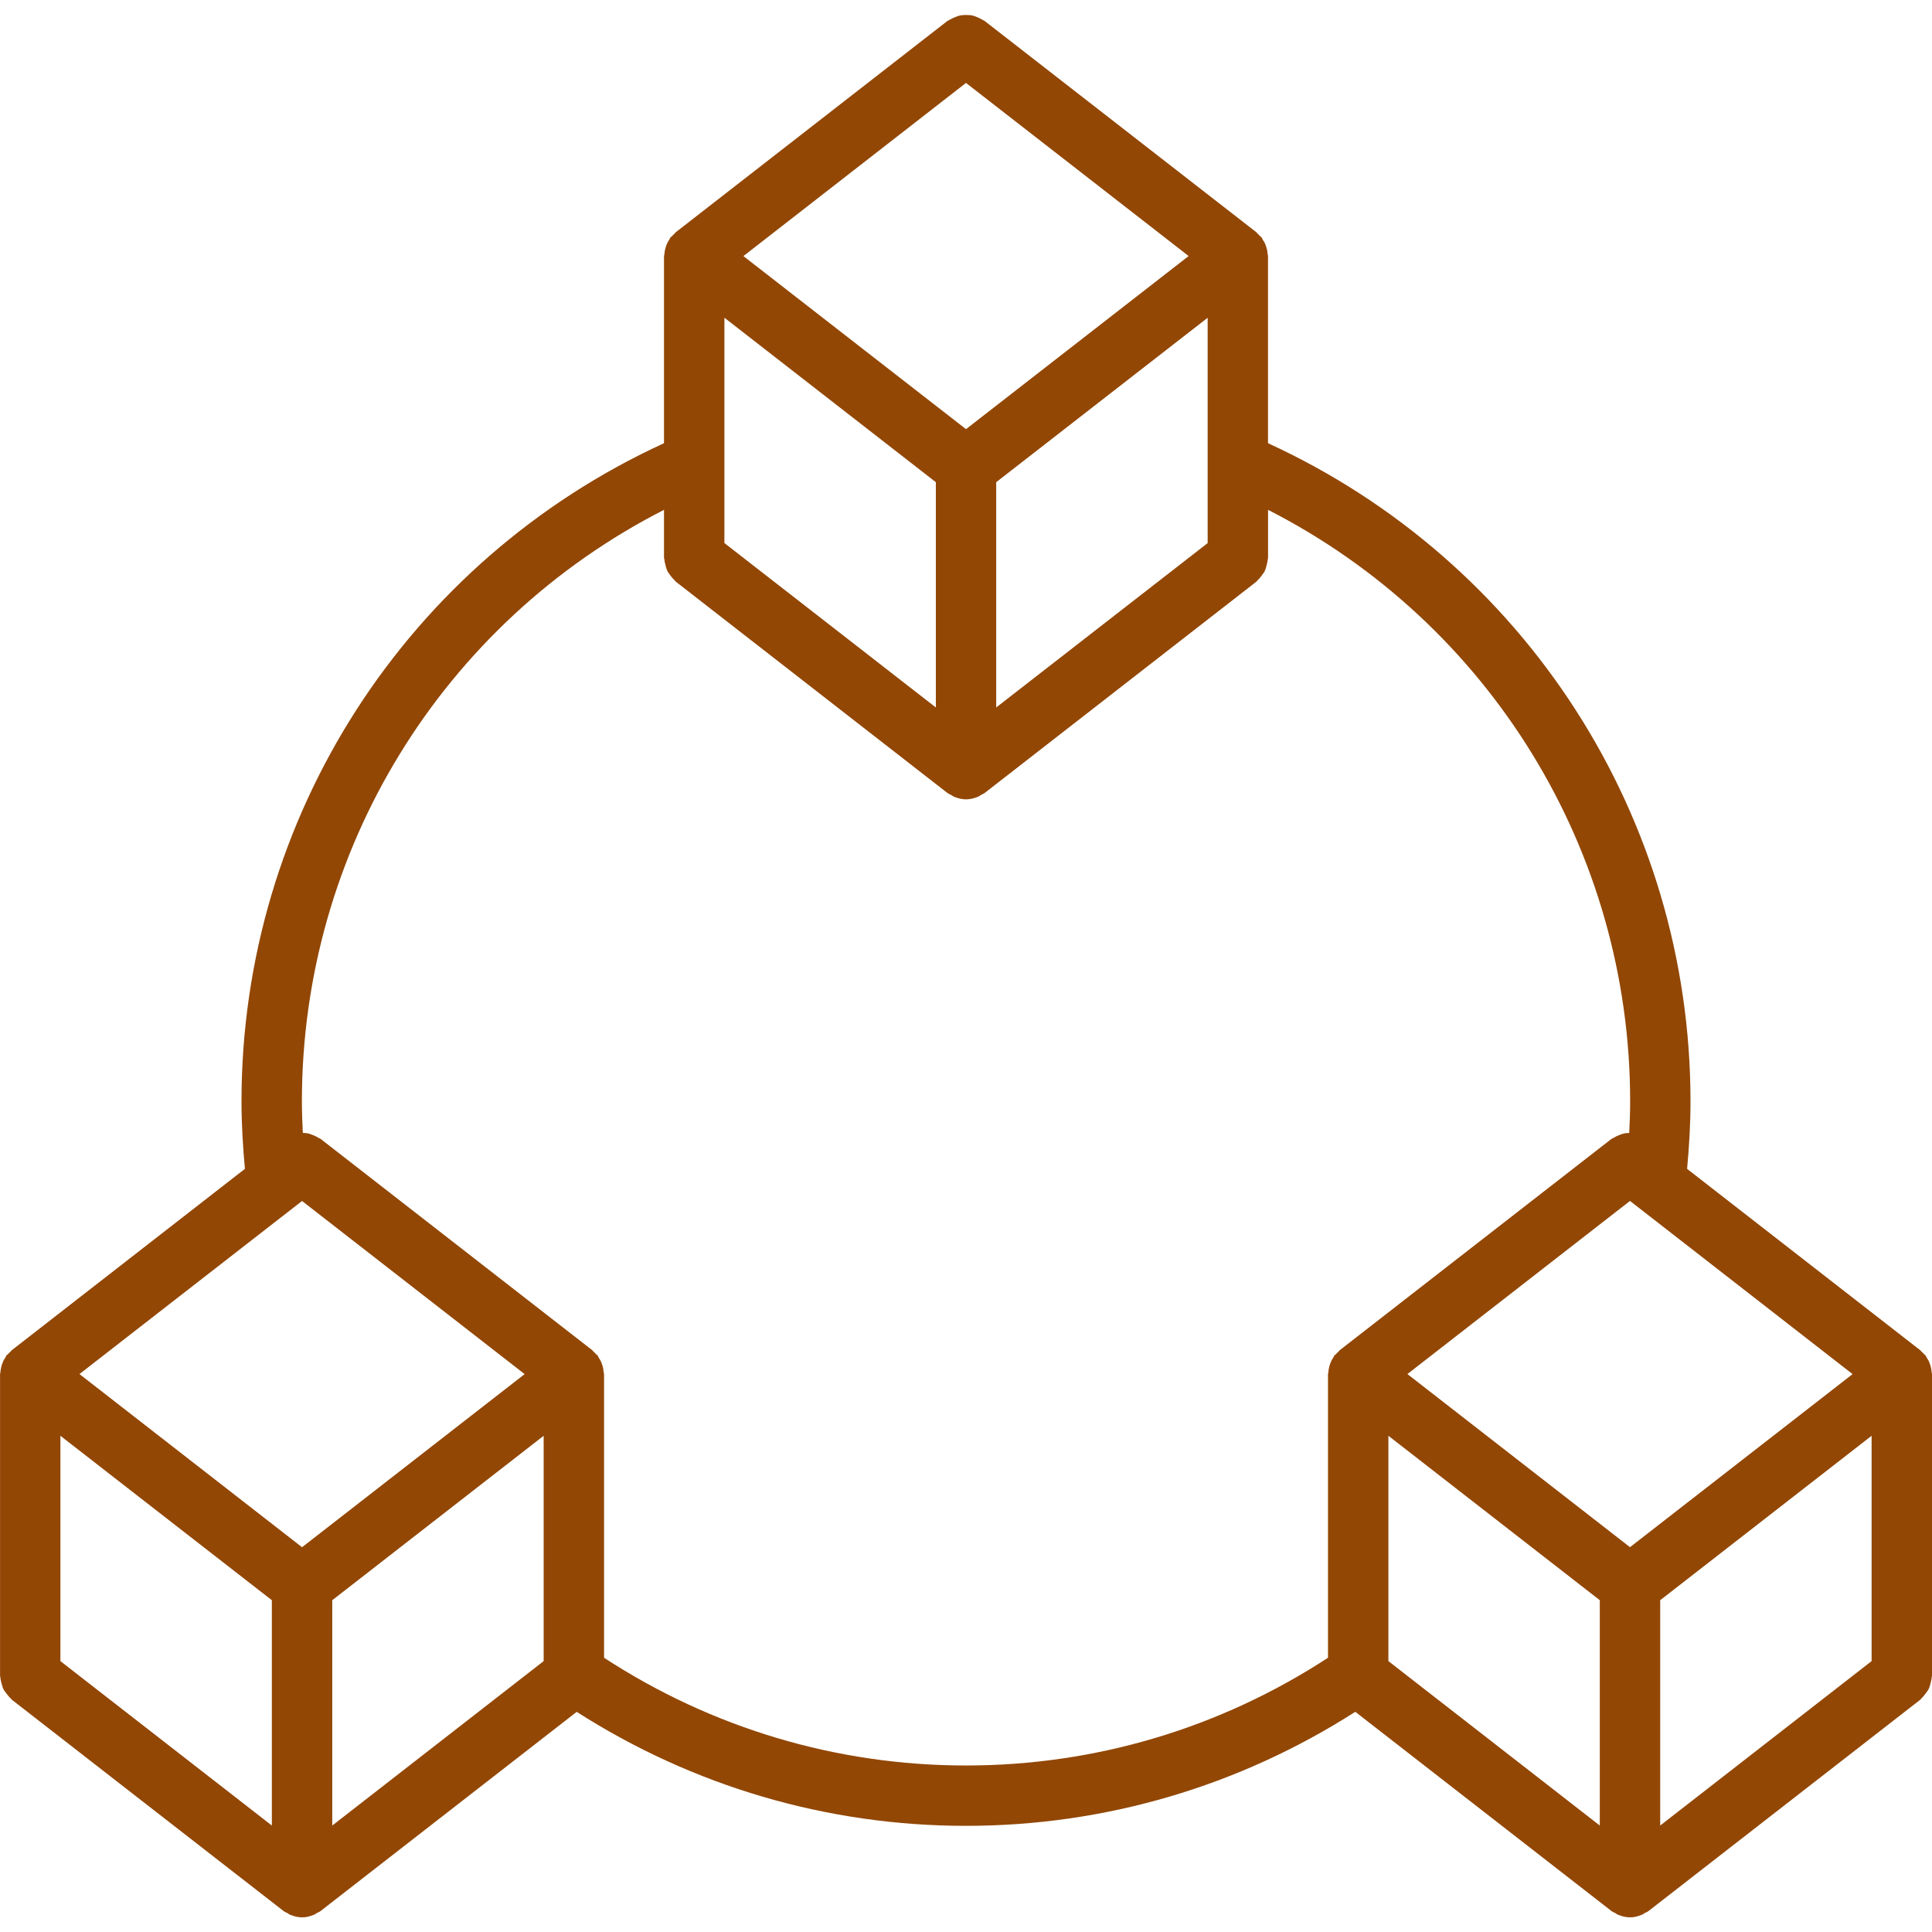 <svg width="38" height="38" viewBox="0 0 38 38" fill="none" xmlns="http://www.w3.org/2000/svg">
<g clip-path="url(#clip0_341_10827)">
<path d="M37.983 26.916C37.978 26.889 37.971 26.863 37.962 26.836C37.953 26.812 37.945 26.789 37.934 26.766C37.923 26.745 37.91 26.725 37.897 26.704C37.887 26.691 37.885 26.675 37.875 26.662C37.867 26.651 37.856 26.648 37.848 26.638C37.831 26.618 37.812 26.601 37.792 26.583C37.784 26.576 37.779 26.566 37.771 26.559L33.183 22.99C33.224 22.549 33.25 22.105 33.25 21.663C33.25 16.073 29.998 11.04 24.94 8.717V5.035C24.94 5.023 24.934 5.013 24.933 5C24.931 4.974 24.928 4.95 24.923 4.924C24.918 4.897 24.911 4.872 24.902 4.845C24.893 4.82 24.886 4.798 24.874 4.775C24.863 4.753 24.849 4.734 24.836 4.714C24.827 4.7 24.825 4.684 24.815 4.671C24.807 4.661 24.796 4.657 24.788 4.648C24.77 4.628 24.752 4.61 24.732 4.592C24.724 4.585 24.719 4.575 24.711 4.568L19.365 0.411C19.352 0.401 19.338 0.399 19.325 0.391C19.291 0.368 19.255 0.352 19.217 0.336C19.181 0.323 19.149 0.309 19.112 0.302C19.075 0.296 19.038 0.295 19 0.295C18.963 0.295 18.926 0.296 18.889 0.303C18.852 0.31 18.819 0.323 18.784 0.338C18.746 0.353 18.711 0.369 18.676 0.391C18.663 0.4 18.648 0.402 18.636 0.411L13.29 4.569C13.28 4.576 13.276 4.588 13.267 4.596C13.248 4.612 13.231 4.629 13.215 4.647C13.206 4.657 13.194 4.661 13.186 4.671C13.175 4.685 13.173 4.701 13.164 4.714C13.151 4.736 13.136 4.756 13.126 4.778C13.115 4.8 13.108 4.821 13.1 4.844C13.09 4.871 13.083 4.897 13.078 4.925C13.073 4.951 13.069 4.975 13.068 5.002C13.067 5.014 13.06 5.024 13.06 5.037V8.717C8.002 11.039 4.75 16.073 4.75 21.663C4.75 22.107 4.777 22.551 4.817 22.99L0.23 26.558C0.22 26.565 0.217 26.577 0.207 26.585C0.189 26.601 0.171 26.618 0.155 26.636C0.146 26.645 0.135 26.65 0.126 26.66C0.116 26.674 0.114 26.689 0.105 26.703C0.091 26.724 0.077 26.744 0.066 26.767C0.056 26.789 0.048 26.811 0.04 26.834C0.031 26.86 0.024 26.885 0.019 26.913C0.013 26.939 0.01 26.964 0.008 26.991C0.008 27.003 0.001 27.013 0.001 27.026V32.961C0.001 32.974 0.008 32.984 0.008 32.997C0.011 33.038 0.021 33.077 0.032 33.117C0.043 33.153 0.05 33.188 0.066 33.22C0.082 33.253 0.104 33.28 0.127 33.309C0.152 33.343 0.176 33.375 0.208 33.402C0.217 33.411 0.221 33.422 0.231 33.43L5.577 37.587C5.6 37.606 5.627 37.614 5.653 37.628C5.668 37.637 5.681 37.65 5.697 37.657C5.708 37.662 5.719 37.666 5.73 37.669C5.799 37.696 5.87 37.712 5.941 37.712H5.941C5.941 37.712 5.941 37.712 5.942 37.712C6.013 37.712 6.084 37.696 6.153 37.669C6.164 37.665 6.175 37.661 6.185 37.657C6.202 37.65 6.215 37.637 6.23 37.628C6.256 37.614 6.283 37.606 6.306 37.587L11.343 33.67C13.632 35.133 16.266 35.912 19 35.912C21.734 35.912 24.369 35.133 26.657 33.669L31.695 37.587C31.718 37.606 31.746 37.614 31.771 37.628C31.787 37.637 31.8 37.65 31.816 37.657C31.827 37.662 31.837 37.666 31.849 37.669C31.917 37.696 31.988 37.712 32.059 37.712H32.06C32.06 37.712 32.06 37.712 32.06 37.712C32.132 37.712 32.202 37.696 32.271 37.669C32.283 37.665 32.293 37.661 32.304 37.657C32.32 37.65 32.333 37.637 32.349 37.628C32.374 37.614 32.401 37.606 32.425 37.587L37.771 33.43C37.781 33.422 37.784 33.411 37.794 33.402C37.825 33.375 37.85 33.343 37.874 33.309C37.897 33.279 37.919 33.252 37.935 33.22C37.951 33.188 37.959 33.153 37.969 33.117C37.98 33.077 37.99 33.038 37.993 32.997C37.994 32.984 38 32.974 38 32.961V27.027C38 27.014 37.994 27.004 37.993 26.991C37.991 26.965 37.988 26.941 37.983 26.916ZM32.06 23.621L36.438 27.027L32.06 30.431L27.682 27.026L32.06 23.621ZM27.308 28.24L31.466 31.474V35.906L27.308 32.672V28.24ZM32.654 31.474L36.812 28.24V32.672L32.654 35.906V31.474ZM19 1.631L23.379 5.036L19 8.441L14.622 5.037L19 1.631ZM14.248 9.093C14.248 9.092 14.248 9.091 14.248 9.09V6.249L18.407 9.484V13.915L14.248 10.681V9.093ZM19.594 9.484L23.753 6.25V9.076V9.107V10.682L19.594 13.915V9.484ZM10.319 27.027L5.941 30.432L1.563 27.026L5.941 23.622L10.319 27.027ZM1.188 28.24L5.347 31.474V35.906L1.188 32.672V28.24ZM6.535 31.474L10.693 28.24V32.672L6.535 35.906V31.474ZM11.881 32.606V27.027C11.881 27.014 11.874 27.004 11.874 26.991C11.872 26.965 11.868 26.941 11.864 26.916C11.858 26.889 11.851 26.863 11.842 26.836C11.833 26.812 11.825 26.789 11.814 26.766C11.803 26.745 11.79 26.725 11.777 26.704C11.767 26.691 11.765 26.675 11.755 26.662C11.748 26.651 11.736 26.648 11.728 26.638C11.711 26.618 11.693 26.601 11.672 26.583C11.664 26.576 11.66 26.566 11.652 26.559L6.305 22.4C6.293 22.39 6.278 22.388 6.265 22.38C6.231 22.358 6.197 22.343 6.159 22.327C6.123 22.313 6.089 22.299 6.052 22.292C6.02 22.286 5.989 22.284 5.956 22.283C5.946 22.077 5.938 21.87 5.938 21.663C5.938 16.722 8.706 12.25 13.06 10.028V10.97C13.06 10.983 13.067 10.994 13.068 11.007C13.071 11.048 13.081 11.086 13.092 11.126C13.102 11.162 13.11 11.197 13.126 11.229C13.142 11.262 13.164 11.289 13.186 11.319C13.211 11.352 13.236 11.384 13.267 11.412C13.277 11.42 13.28 11.431 13.29 11.439L18.636 15.598C18.66 15.616 18.687 15.624 18.712 15.638C18.728 15.648 18.741 15.66 18.757 15.667C18.768 15.672 18.778 15.676 18.79 15.68C18.858 15.706 18.929 15.722 19 15.722H19.001H19.002C19.073 15.722 19.143 15.706 19.212 15.68C19.224 15.675 19.234 15.672 19.245 15.667C19.261 15.66 19.274 15.648 19.29 15.638C19.315 15.624 19.342 15.616 19.366 15.598L24.712 11.44C24.722 11.432 24.725 11.421 24.735 11.413C24.766 11.386 24.791 11.353 24.816 11.32C24.837 11.29 24.86 11.263 24.876 11.231C24.892 11.198 24.9 11.164 24.91 11.128C24.921 11.088 24.931 11.049 24.934 11.007C24.935 10.995 24.941 10.985 24.941 10.972V10.028C29.295 12.251 32.063 16.722 32.063 21.663C32.063 21.869 32.055 22.077 32.045 22.284C32.012 22.285 31.982 22.286 31.95 22.292C31.912 22.3 31.878 22.313 31.841 22.328C31.805 22.343 31.77 22.358 31.737 22.38C31.724 22.389 31.708 22.391 31.695 22.401L26.349 26.558C26.339 26.566 26.336 26.577 26.326 26.586C26.308 26.602 26.29 26.618 26.274 26.637C26.265 26.646 26.254 26.65 26.245 26.661C26.235 26.674 26.233 26.69 26.224 26.703C26.21 26.725 26.196 26.745 26.185 26.768C26.175 26.79 26.168 26.811 26.159 26.834C26.15 26.861 26.143 26.886 26.138 26.913C26.133 26.939 26.129 26.964 26.127 26.991C26.127 27.004 26.12 27.014 26.12 27.027V32.606C24 33.989 21.547 34.725 19 34.725C16.454 34.725 14.002 33.989 11.881 32.606Z" fill="#924705"/>
</g>
<defs>
<clipPath id="clip0_341_10827">
<rect width="38" height="38" fill="white"/>
</clipPath>
</defs>
</svg>
